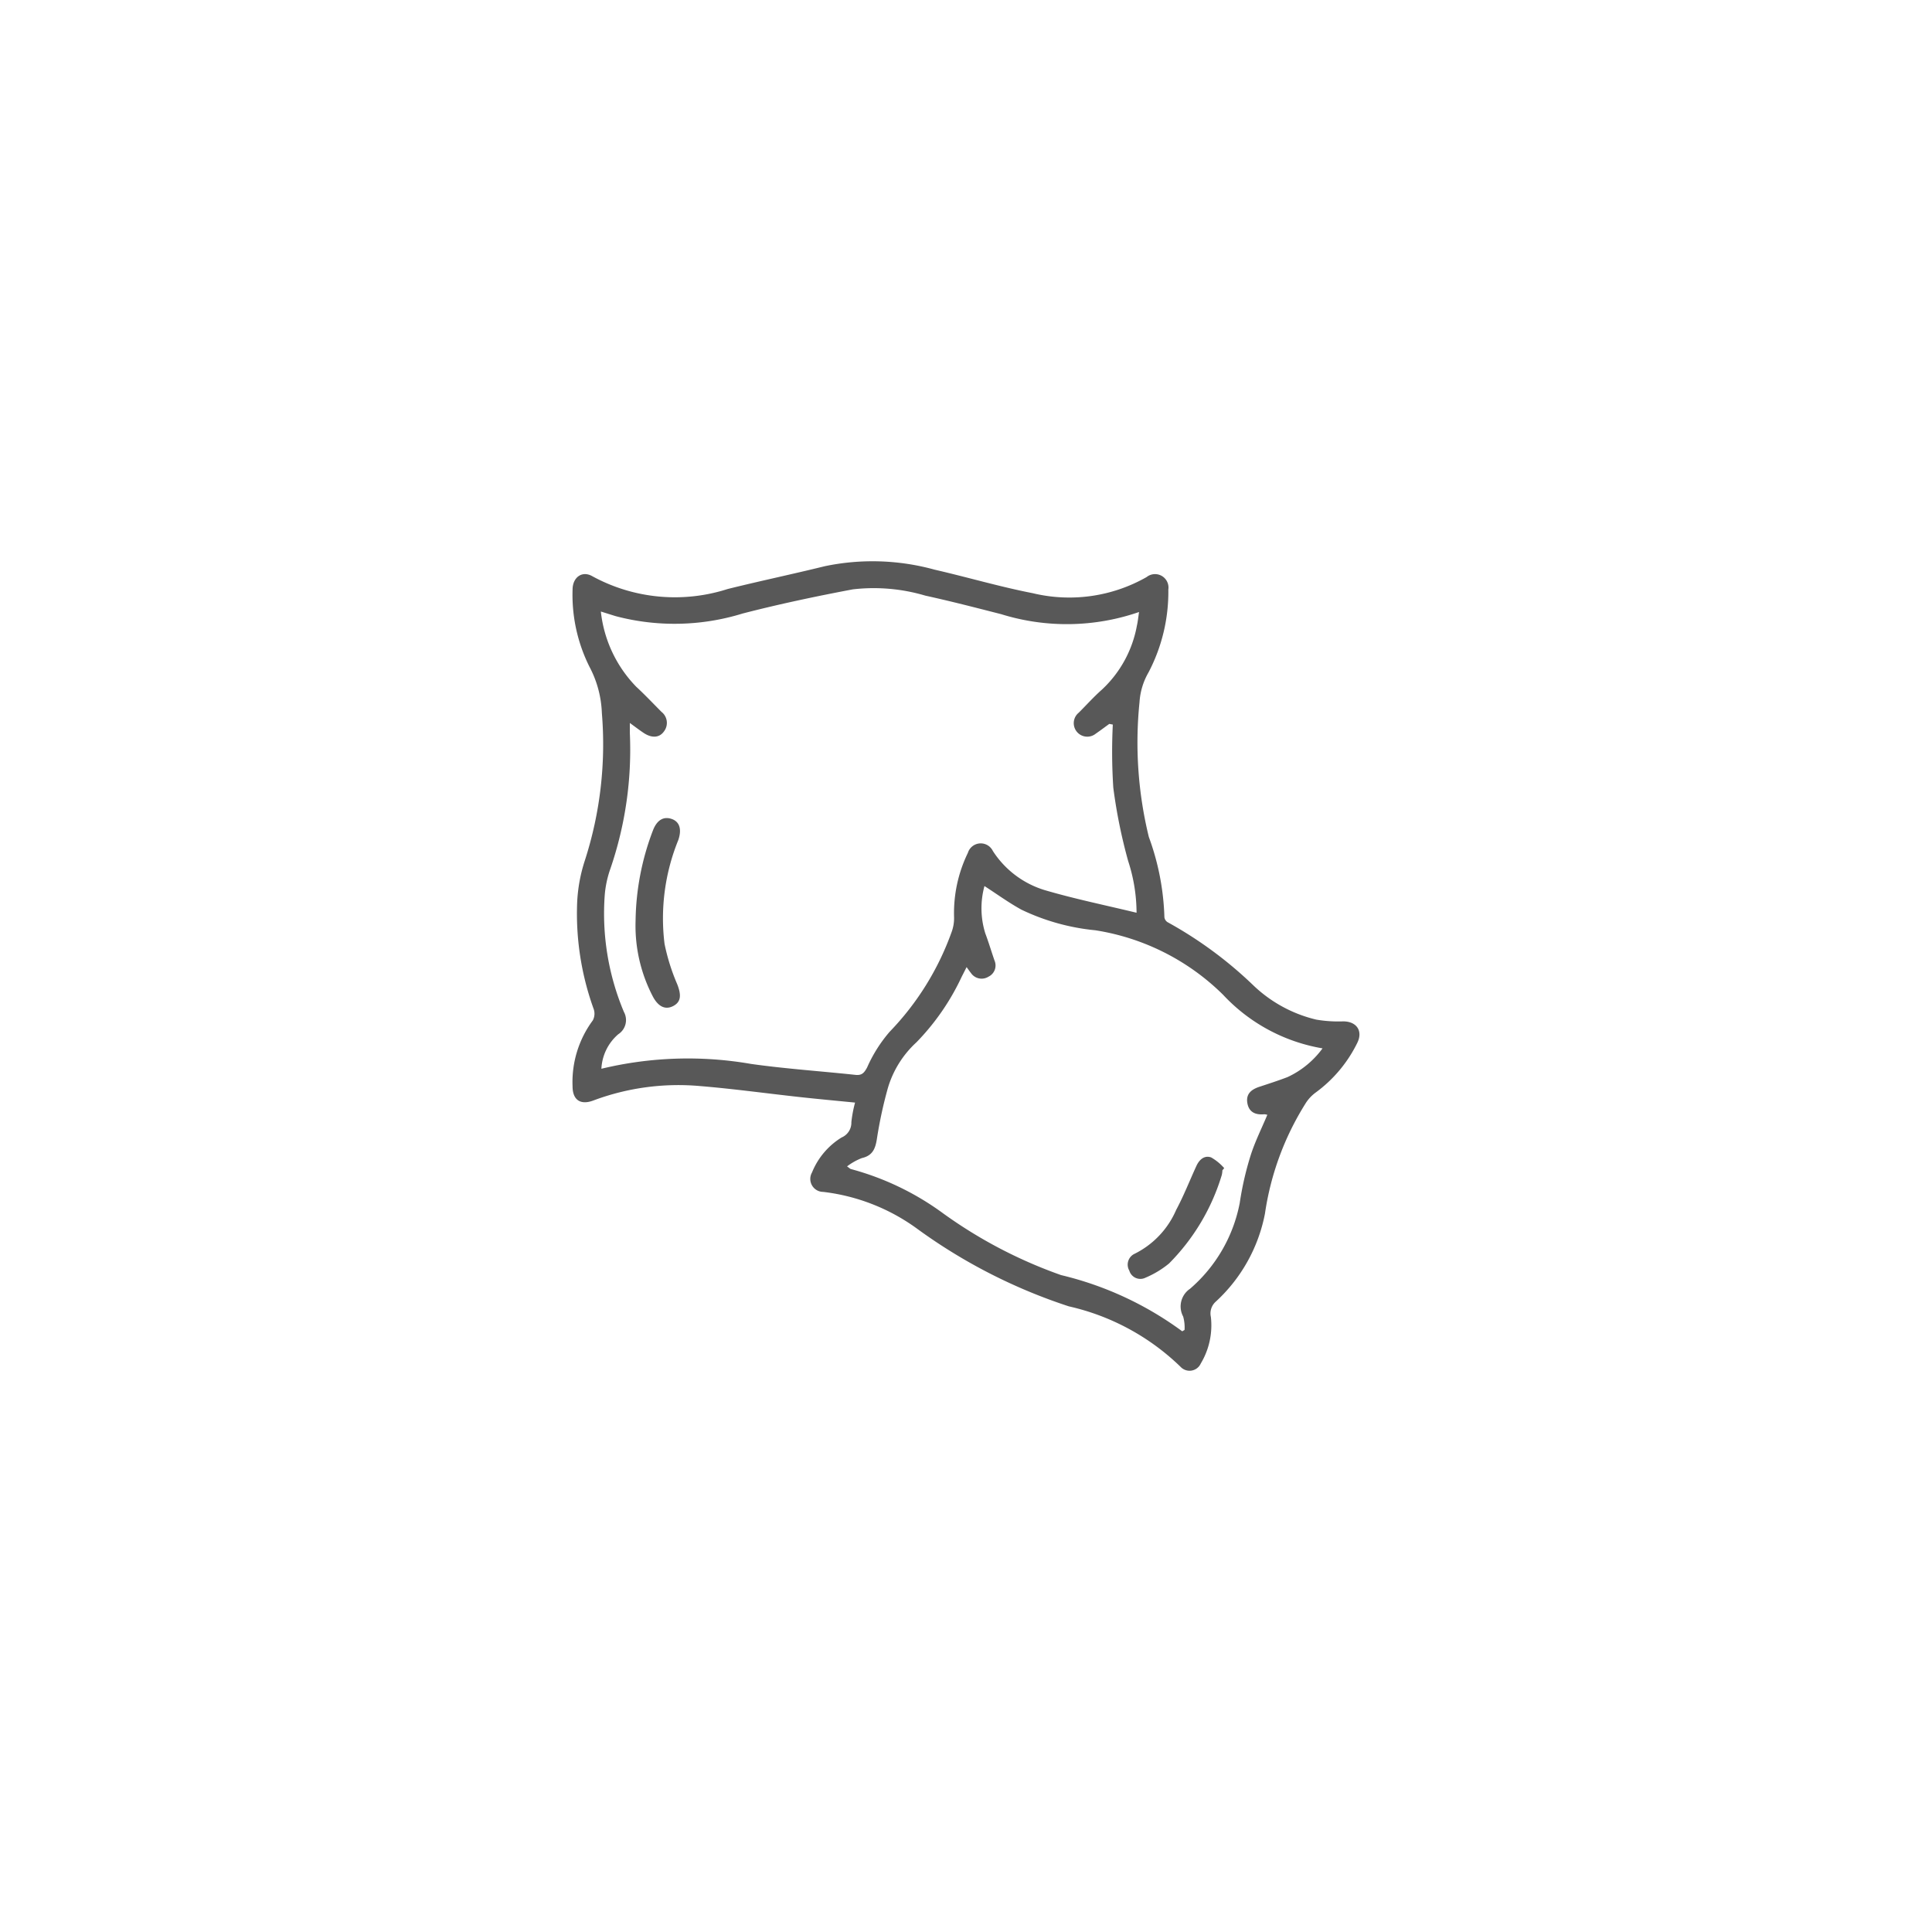 <svg xmlns="http://www.w3.org/2000/svg" viewBox="0 0 90 90">
  <g id="_ÎÓÈ_1" data-name="—ÎÓÈ_1">
    <g>
      <path d="M39.832,51.363c-.889-.088-1.729-.165-2.568-.257-1.544-.169-3.084-.383-4.631-.511a11.298,11.298,0,0,0-4.989.669c-.602.228-.971-.021-.972-.659a4.826,4.826,0,0,1,.943-3.071.665.665,0,0,0,.042-.527,13.077,13.077,0,0,1-.772-4.936,7.376,7.376,0,0,1,.359-1.984,17.61,17.61,0,0,0,.793-6.874,4.971,4.971,0,0,0-.574-2.146,7.486,7.486,0,0,1-.79-3.614c.008-.57.455-.883.926-.607a8.03,8.03,0,0,0,6.296.593c1.504-.374,3.022-.692,4.527-1.063a10.866,10.866,0,0,1,5.115.161c1.526.35,3.032.796,4.567,1.095a7.271,7.271,0,0,0,5.311-.751.627.627,0,0,1,1.011.582,8.084,8.084,0,0,1-.924,3.861,3.157,3.157,0,0,0-.419,1.387,18.524,18.524,0,0,0,.434,6.278,11.805,11.805,0,0,1,.725,3.735.319.319,0,0,0,.152.237,18.867,18.867,0,0,1,3.967,2.917,6.362,6.362,0,0,0,2.957,1.62,6.107,6.107,0,0,0,1.236.082c.629-.01.952.435.674,1a6.287,6.287,0,0,1-1.938,2.314,1.836,1.836,0,0,0-.488.534,13.206,13.206,0,0,0-1.875,5.105,7.492,7.492,0,0,1-2.31,4.119.736.736,0,0,0-.21.696,3.455,3.455,0,0,1-.47,2.169.573.573,0,0,1-.94.157,10.919,10.919,0,0,0-5.205-2.819,25.333,25.333,0,0,1-7.107-3.644,9.266,9.266,0,0,0-4.336-1.688.604.604,0,0,1-.523-.904,3.417,3.417,0,0,1,1.379-1.631.747.747,0,0,0,.455-.712A5.843,5.843,0,0,1,39.832,51.363Zm12.007-17.61-.164-.031c-.21.152-.416.308-.63.455a.629.629,0,0,1-.792-.978c.36-.359.7-.74,1.081-1.076A5.388,5.388,0,0,0,52.962,29.14c.045-.196.064-.399.099-.63a10.3,10.3,0,0,1-6.421.101c-1.175-.301-2.349-.604-3.534-.864a8.451,8.451,0,0,0-3.382-.292c-1.718.325-3.433.687-5.126,1.124a10.739,10.739,0,0,1-5.912.125c-.211-.064-.422-.132-.696-.217a5.938,5.938,0,0,0,1.646,3.502c.407.376.788.78,1.179,1.173a.651.651,0,0,1,.113.913c-.212.299-.566.318-.943.068-.208-.138-.405-.291-.644-.464,0,.21-.001.347,0,.485a17.098,17.098,0,0,1-.908,6.308,4.83,4.83,0,0,0-.261,1.21,11.819,11.819,0,0,0,.891,5.455A.786.786,0,0,1,28.8,48.18a2.268,2.268,0,0,0-.785,1.607,17.189,17.189,0,0,1,6.974-.225c1.613.228,3.243.336,4.864.51.298.032.407-.098.541-.347a6.649,6.649,0,0,1,1.052-1.664,12.961,12.961,0,0,0,2.877-4.625,1.858,1.858,0,0,0,.121-.714,6.405,6.405,0,0,1,.643-2.991A.627.627,0,0,1,46.25,39.64a4.388,4.388,0,0,0,2.423,1.827c1.393.409,2.82.701,4.272,1.052a7.822,7.822,0,0,0-.39-2.406,24.466,24.466,0,0,1-.693-3.418A25.516,25.516,0,0,1,51.839,33.752Zm3.234,28.264.108-.063a1.863,1.863,0,0,0-.065-.625.994.994,0,0,1,.32-1.293,7.019,7.019,0,0,0,2.315-3.994,14.57,14.57,0,0,1,.5-2.192c.204-.654.517-1.274.786-1.917a.567.567,0,0,0-.141-.026c-.402.035-.713-.085-.789-.52-.076-.437.196-.641.569-.763.437-.144.876-.285,1.305-.45a4.219,4.219,0,0,0,1.628-1.337,8.202,8.202,0,0,1-4.634-2.498,10.844,10.844,0,0,0-5.949-3.003,10.22,10.22,0,0,1-3.444-.96c-.586-.321-1.131-.719-1.722-1.1a3.923,3.923,0,0,0,.039,2.204c.157.416.283.844.429,1.265a.578.578,0,0,1-.276.75.602.602,0,0,1-.823-.17c-.063-.077-.119-.161-.201-.274-.087.172-.155.308-.225.443A11.076,11.076,0,0,1,42.69,48.556a4.687,4.687,0,0,0-1.329,2.127,20.159,20.159,0,0,0-.513,2.378c-.073.462-.204.774-.704.888a2.839,2.839,0,0,0-.685.386c.108.075.142.115.183.125a12.896,12.896,0,0,1,4.294,2.064A21.725,21.725,0,0,0,49.43,59.399,15.607,15.607,0,0,1,55.073,62.017Z" style="fill: #585858"/>
      <path d="M29.608,42.89a12.175,12.175,0,0,1,.8-4.184c.189-.511.51-.696.903-.548.354.134.455.487.285.979a9.673,9.673,0,0,0-.639,4.832,9.522,9.522,0,0,0,.588,1.873c.195.493.185.814-.157,1.008-.366.207-.704.069-.966-.41A7.12,7.12,0,0,1,29.608,42.89Z" style="fill: #585858"/>
      <path d="M56.943,54.52a1.024,1.024,0,0,1-.031.228A9.882,9.882,0,0,1,54.456,58.86a4.449,4.449,0,0,1-1.095.66.536.536,0,0,1-.753-.329.557.557,0,0,1,.259-.791,4.09,4.09,0,0,0,1.924-2.039c.354-.661.628-1.365.942-2.048.135-.294.374-.508.688-.395a2.342,2.342,0,0,1,.607.498Z" style="fill: #585858"/>
    </g>
  </g>
</svg>
